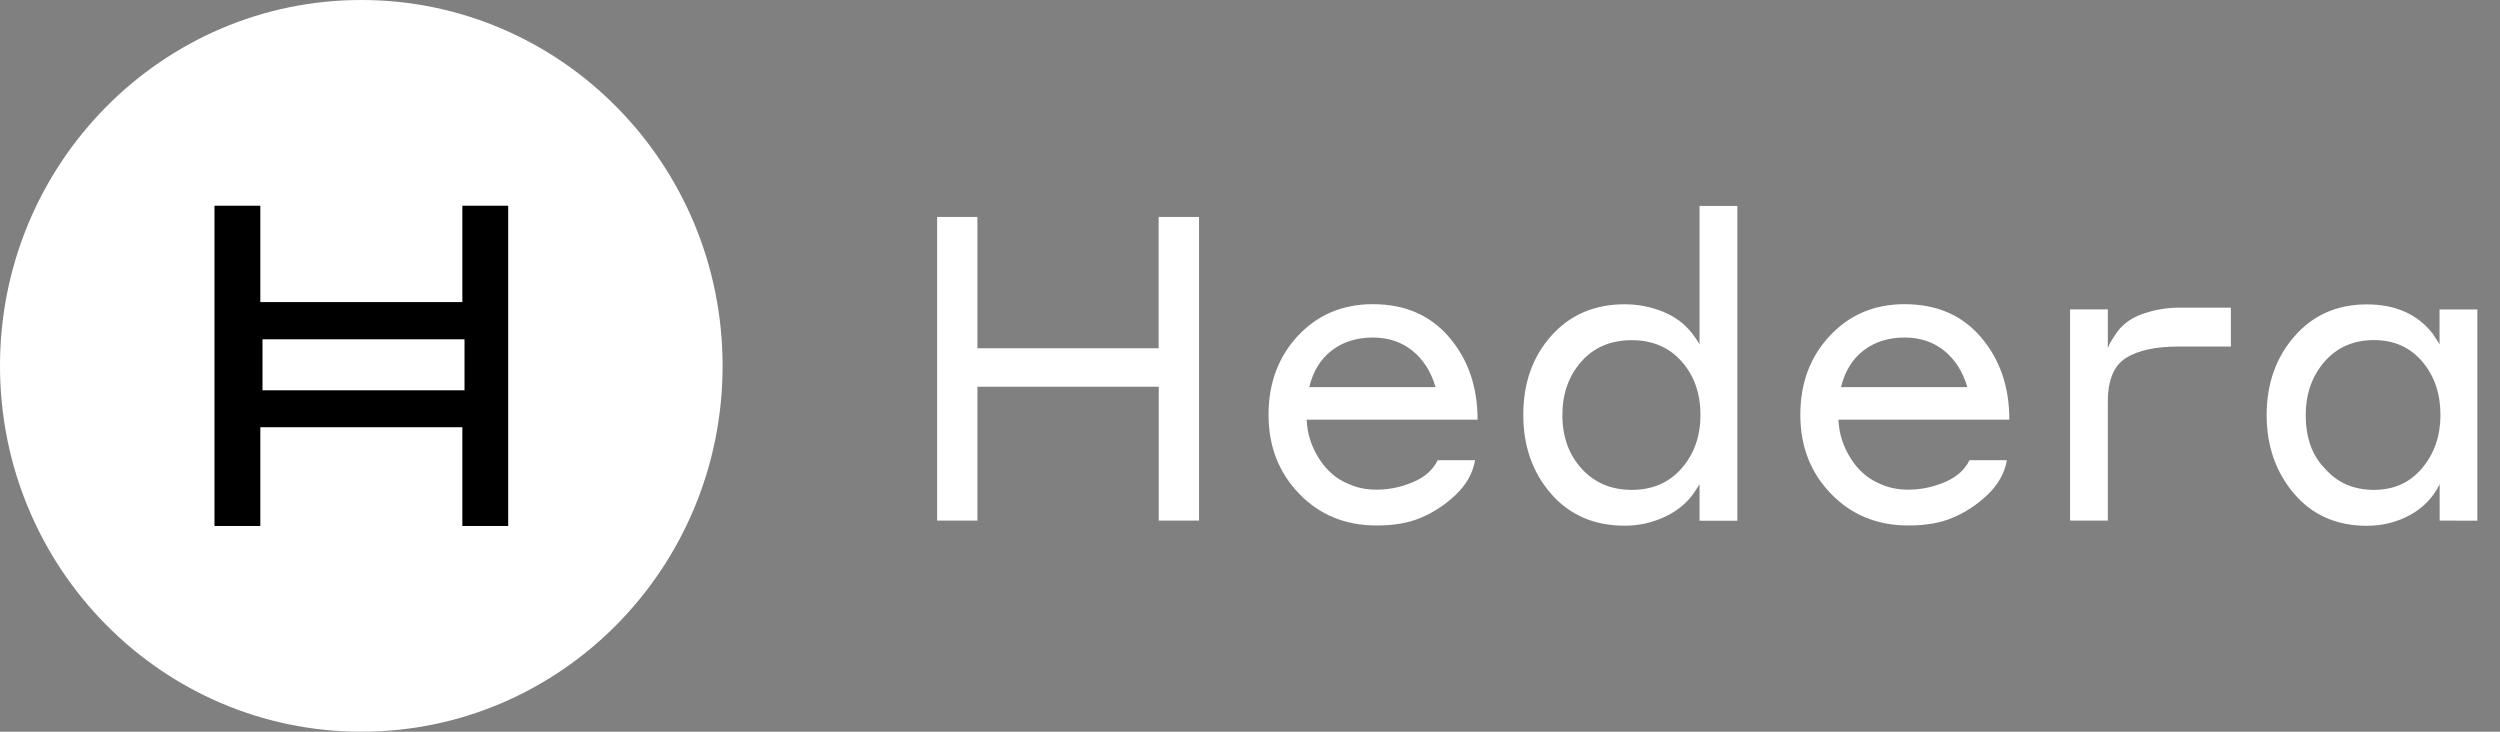 <svg width="82" height="24" viewBox="0 0 82 24" fill="none" xmlns="http://www.w3.org/2000/svg">
<rect x="0" y="0" width="82" height="24" fill="#808080" stroke="none"/>
<path d="M11.852 0C5.307 0 0 5.374 0 12C0 18.627 5.307 24 11.852 24C18.397 24 23.701 18.627 23.701 12C23.701 5.374 18.394 0 11.852 0Z" fill="white"/>
<path d="M16.669 17.252H15.165V14.013H8.539V17.252H7.035V6.748H8.539V9.908H15.165V6.748H16.669V17.252ZM8.61 12.802H15.236V11.129H8.61V12.802Z" fill="black"/>
<path d="M38.007 17.075V12.684H32.059V17.075H30.738V7.115H32.059V11.423H38.003V7.115H39.328V17.075H38.007ZM45.028 9.977C46.082 9.977 46.918 10.338 47.536 11.065C48.155 11.791 48.464 12.688 48.464 13.765H42.858C42.877 14.224 43.014 14.652 43.268 15.047C43.522 15.446 43.85 15.723 44.25 15.881C44.514 16.001 44.813 16.061 45.152 16.061C45.552 16.061 45.949 15.981 46.339 15.817C46.73 15.653 47.003 15.412 47.156 15.094H48.383C48.311 15.516 48.099 15.891 47.755 16.222C47.41 16.553 47.022 16.808 46.596 16.985C46.206 17.152 45.724 17.236 45.152 17.236C44.133 17.236 43.287 16.891 42.617 16.199C41.947 15.506 41.608 14.642 41.608 13.605C41.608 12.567 41.931 11.7 42.575 11.011C43.219 10.325 44.039 9.977 45.028 9.977ZM45.028 11.071C44.501 11.071 44.052 11.212 43.684 11.493C43.317 11.774 43.069 12.176 42.942 12.698H47.087C46.935 12.182 46.678 11.784 46.323 11.5C45.968 11.215 45.539 11.071 45.028 11.071ZM55.745 17.075V15.884C55.719 15.931 55.641 16.048 55.514 16.235C55.261 16.563 54.932 16.814 54.532 16.985C54.132 17.159 53.718 17.243 53.292 17.243C52.293 17.243 51.486 16.895 50.878 16.199C50.27 15.502 49.964 14.639 49.964 13.611C49.964 12.564 50.27 11.697 50.885 11.011C51.499 10.325 52.3 9.98 53.292 9.98C53.718 9.98 54.132 10.06 54.532 10.218C54.932 10.379 55.254 10.616 55.501 10.934C55.628 11.101 55.71 11.225 55.745 11.299V6.754H56.985V17.079H55.745V17.075ZM55.775 13.611C55.775 12.902 55.566 12.313 55.153 11.851C54.74 11.389 54.197 11.158 53.523 11.158C52.833 11.158 52.28 11.393 51.867 11.861C51.454 12.33 51.246 12.912 51.246 13.615C51.246 14.324 51.457 14.913 51.88 15.375C52.303 15.837 52.85 16.068 53.523 16.068C54.206 16.068 54.75 15.83 55.16 15.358C55.57 14.887 55.775 14.304 55.775 13.611ZM62.471 9.977C63.525 9.977 64.361 10.338 64.979 11.065C65.597 11.791 65.906 12.688 65.906 13.765H60.3C60.32 14.224 60.457 14.652 60.711 15.047C60.964 15.446 61.293 15.723 61.693 15.881C61.957 16.001 62.256 16.061 62.594 16.061C62.995 16.061 63.391 15.981 63.782 15.817C64.172 15.653 64.446 15.412 64.599 15.094H65.825C65.754 15.516 65.542 15.891 65.197 16.222C64.852 16.553 64.465 16.808 64.039 16.985C63.648 17.152 63.167 17.236 62.594 17.236C61.576 17.236 60.73 16.891 60.06 16.199C59.386 15.506 59.051 14.642 59.051 13.605C59.051 12.567 59.373 11.7 60.021 11.011C60.662 10.325 61.478 9.977 62.471 9.977ZM62.471 11.071C61.944 11.071 61.495 11.212 61.127 11.493C60.759 11.774 60.512 12.176 60.385 12.698H64.53C64.377 12.182 64.12 11.784 63.766 11.5C63.411 11.215 62.978 11.071 62.471 11.071ZM69.137 13.163V17.075H67.898V10.148H69.137V11.423C69.173 11.309 69.251 11.172 69.368 11.001C69.56 10.683 69.853 10.452 70.247 10.308C70.644 10.164 71.054 10.091 71.48 10.091H73.172V11.366H71.454C70.709 11.366 70.136 11.49 69.736 11.737C69.339 11.988 69.137 12.46 69.137 13.163ZM80.021 17.075V15.884C79.803 16.322 79.477 16.66 79.045 16.895C78.612 17.129 78.143 17.246 77.633 17.246C76.64 17.246 75.846 16.895 75.248 16.195C74.649 15.492 74.346 14.632 74.346 13.615C74.346 12.587 74.652 11.724 75.261 11.028C75.869 10.332 76.66 9.984 77.633 9.984C78.57 9.984 79.289 10.302 79.787 10.937C79.913 11.125 79.992 11.245 80.017 11.302V10.151H81.257V17.079L80.021 17.075ZM80.047 13.611C80.047 12.909 79.848 12.326 79.448 11.858C79.048 11.389 78.521 11.155 77.867 11.155C77.193 11.155 76.653 11.393 76.243 11.864C75.833 12.336 75.628 12.919 75.628 13.611C75.628 14.351 75.833 14.93 76.243 15.352C76.653 15.83 77.193 16.068 77.867 16.068C78.521 16.068 79.048 15.83 79.448 15.352C79.848 14.873 80.047 14.294 80.047 13.611Z" fill="white"/>
</svg>
